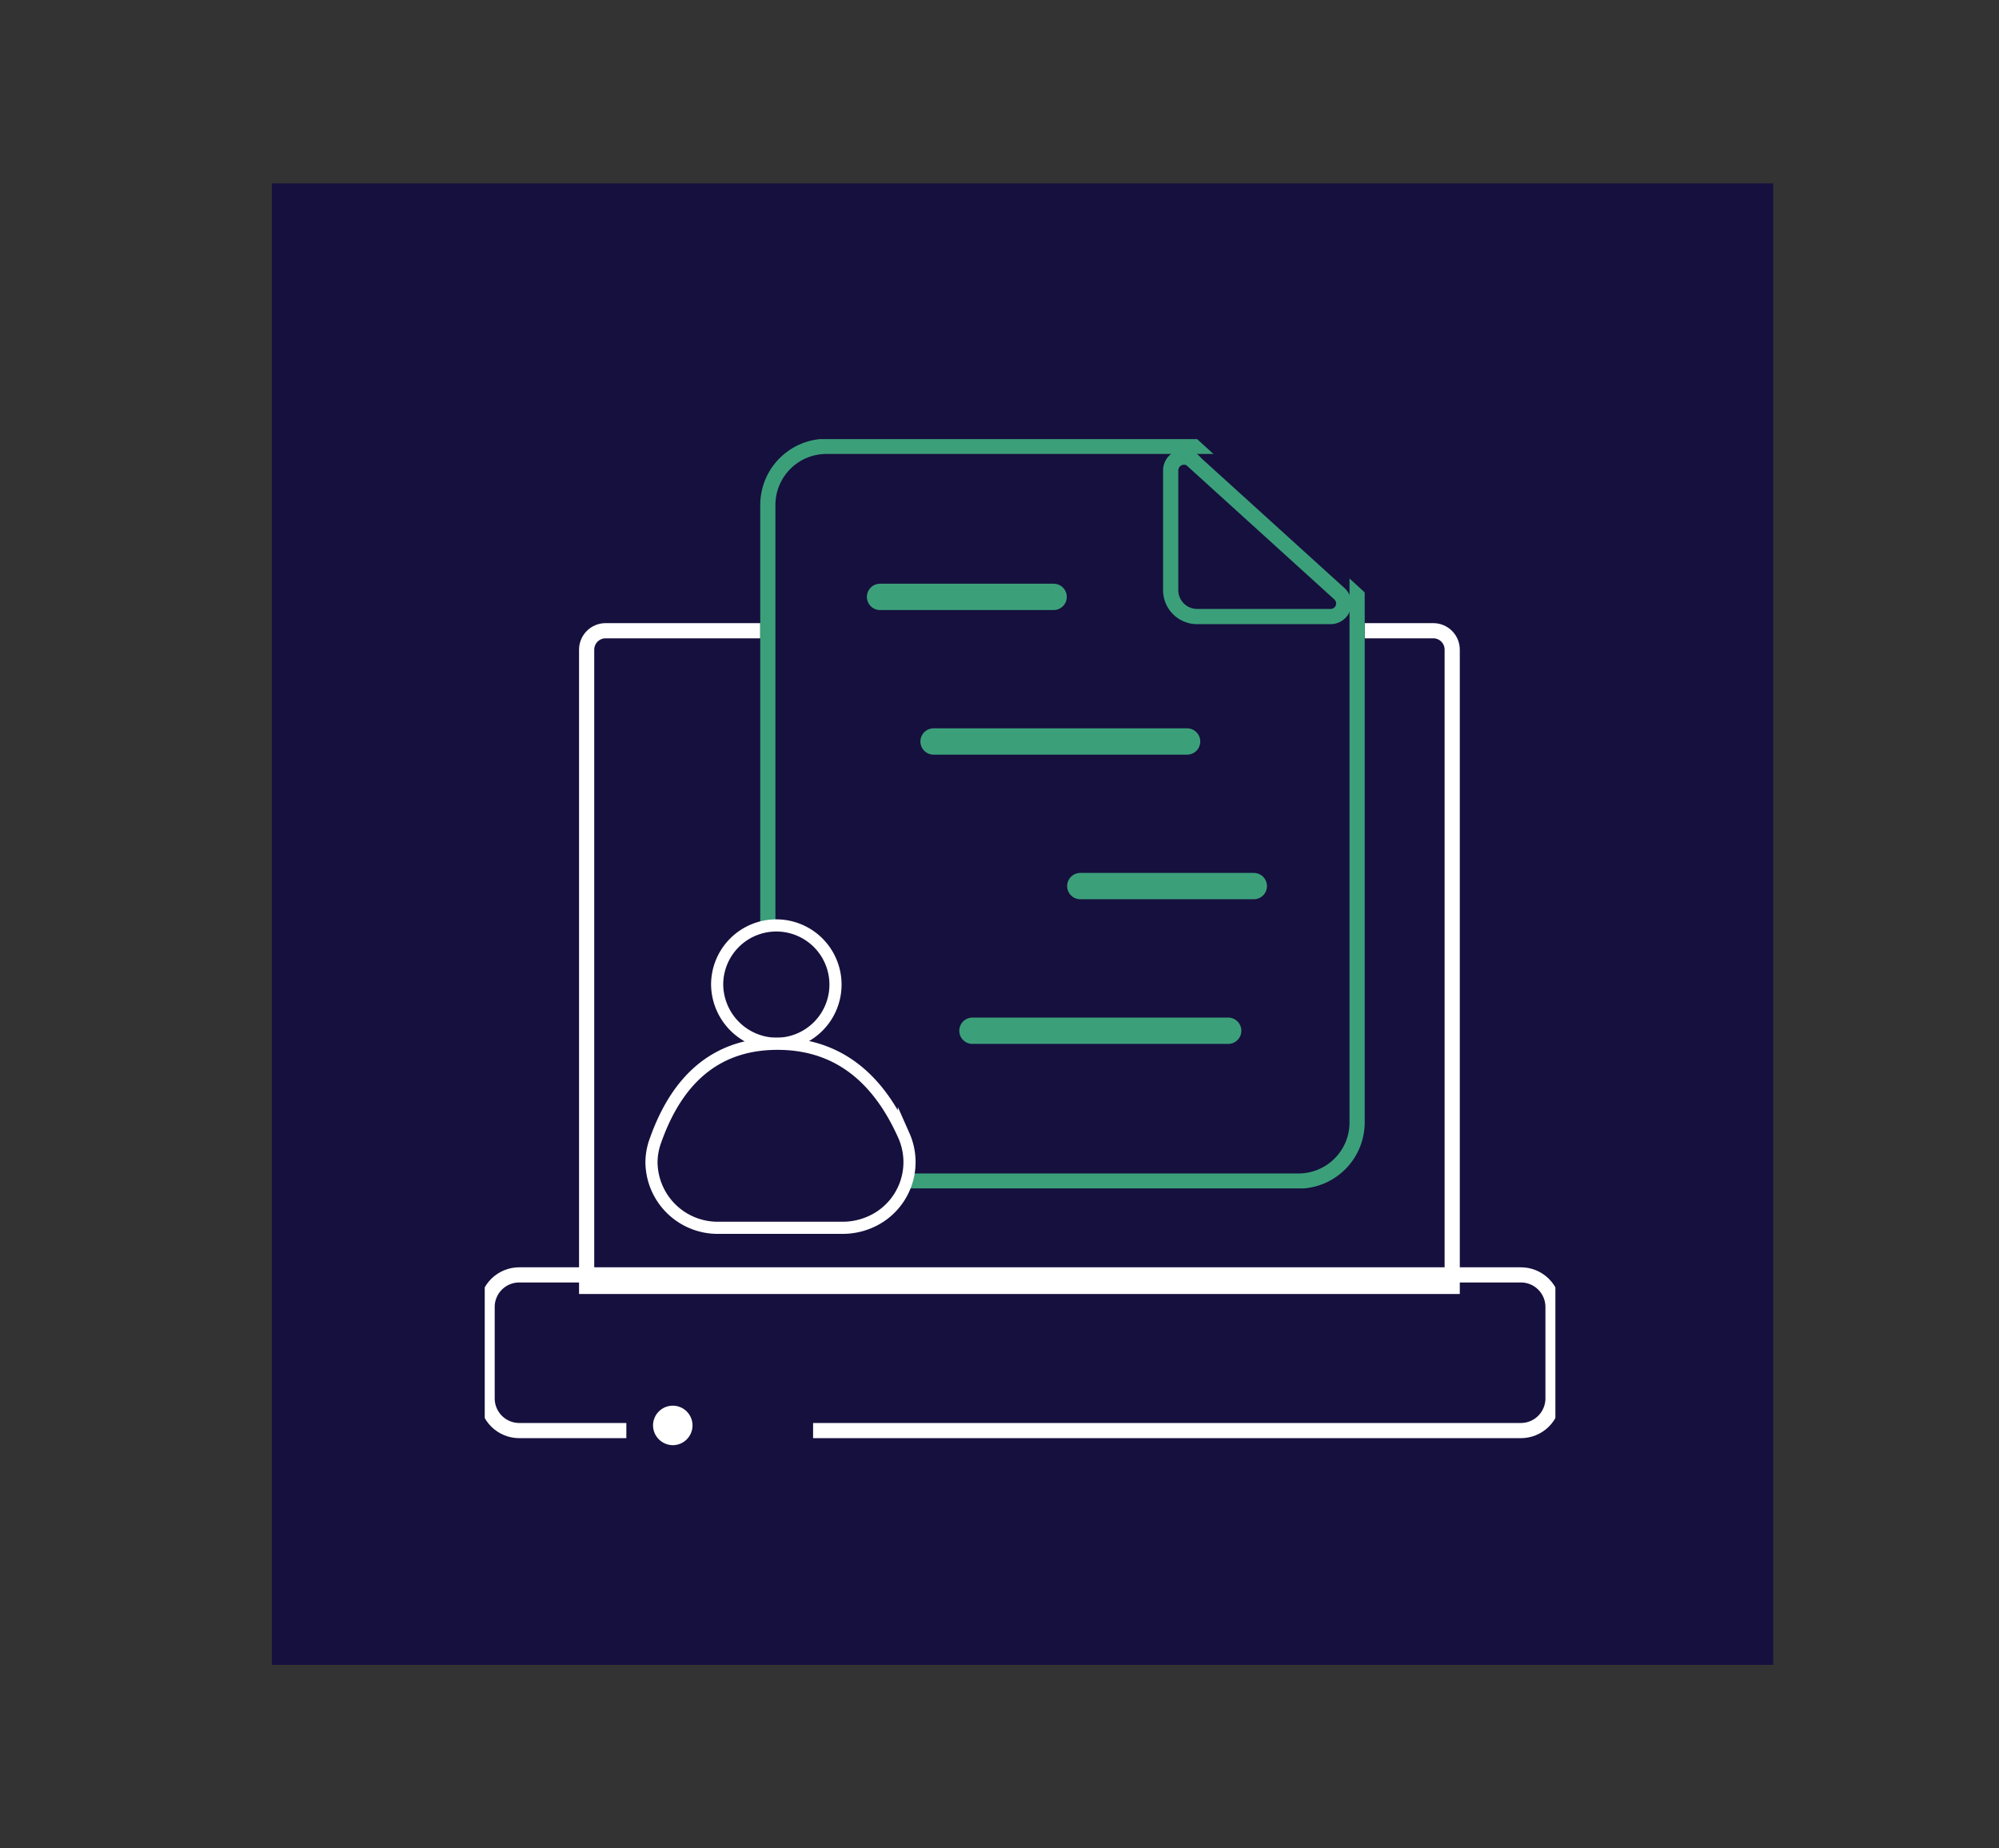<svg id="Layer_1" data-name="Layer 1" xmlns="http://www.w3.org/2000/svg" xmlns:xlink="http://www.w3.org/1999/xlink" viewBox="0 0 233.78 216.13"><rect x="0" y="0" width="233.78" height="216.13" fill="#333333" stroke="none"/><defs><style>.cls-1,.cls-10,.cls-15,.cls-17,.cls-18,.cls-2,.cls-20,.cls-3{fill:none;}.cls-2{clip-rule:evenodd;}.cls-3{fill-rule:evenodd;}.cls-4{clip-path:url(#clip-path);}.cls-5{fill:#16103e;}.cls-6{clip-path:url(#clip-path-2);}.cls-7{clip-path:url(#clip-path-3);}.cls-8{fill:#d7d7d7;opacity:0.5;}.cls-9{clip-path:url(#clip-path-4);}.cls-10,.cls-17,.cls-20{stroke:#fff;}.cls-10{stroke-linejoin:round;}.cls-10,.cls-15{stroke-width:3.55px;}.cls-11{clip-path:url(#clip-path-6);}.cls-12{isolation:isolate;}.cls-13{clip-path:url(#clip-path-8);}.cls-14{clip-path:url(#clip-path-10);}.cls-15,.cls-18{stroke:#3ba07a;}.cls-15,.cls-17,.cls-18,.cls-20{stroke-miterlimit:10;}.cls-16{clip-path:url(#clip-path-12);}.cls-17{stroke-width:0.71px;opacity:0;}.cls-18{stroke-width:1.78px;}.cls-19{clip-path:url(#clip-path-15);}.cls-20{stroke-width:1.42px;}.cls-21{clip-path:url(#clip-path-18);}.cls-22{clip-path:url(#clip-path-21);}.cls-23{fill:#3ba07a;}.cls-24{clip-path:url(#clip-path-23);}.cls-25{clip-path:url(#clip-path-25);}.cls-26{clip-path:url(#clip-path-27);}.cls-27{clip-path:url(#clip-path-29);}.cls-28{clip-path:url(#clip-path-31);}.cls-29{clip-path:url(#clip-path-32);}.cls-30{clip-path:url(#clip-path-33);}.cls-31{clip-path:url(#clip-path-35);}.cls-32{fill:#fff;}</style><clipPath id="clip-path"><rect class="cls-1" x="29.61" y="19.26" width="179.94" height="177.61"/></clipPath><clipPath id="clip-path-2"><path class="cls-1" d="M150.21,72.64v61.17c0,1.15-2.31,2.09-5.15,2.09h7.35c2.85,0,5.14-.94,5.14-2.09V72.64c0-1.15-2-2.84-4.81-2.84S150.21,71.49,150.21,72.64Z"/></clipPath><clipPath id="clip-path-3"><rect class="cls-1" x="56.69" y="49.82" width="125.21" height="119.9"/></clipPath><clipPath id="clip-path-4"><path class="cls-2" d="M70.81,72.87H167.6A3.1,3.1,0,0,1,170.72,76v75.32h-103V76A3.1,3.1,0,0,1,70.81,72.87Z"/></clipPath><clipPath id="clip-path-6"><path class="cls-2" d="M96.69,139H151.8a7.75,7.75,0,0,0,7.8-7.68V59a7.76,7.76,0,0,0-7.8-7.69H96.69A7.74,7.74,0,0,0,88.91,59v72.25A7.73,7.73,0,0,0,96.69,139Z"/></clipPath><clipPath id="clip-path-8"><rect class="cls-1" x="88.78" y="49.82" width="71.94" height="89.38"/></clipPath><clipPath id="clip-path-10"><rect class="cls-1" x="88.86" y="51.35" width="71.81" height="87.62"/></clipPath><clipPath id="clip-path-12"><polygon class="cls-2" points="161.43 70.95 139.59 50.97 160.61 50.97 161.43 70.95"/></clipPath><clipPath id="clip-path-15"><path class="cls-2" d="M90.87,122.06a6.92,6.92,0,1,0-7-6.91A7,7,0,0,0,90.87,122.06Z"/></clipPath><clipPath id="clip-path-18"><path class="cls-2" d="M76.68,133.33q4-11.27,14.25-11.27,10,0,14.78,10.74a7.62,7.62,0,0,1-4,10.13,8,8,0,0,1-3.16.65H84a7.75,7.75,0,0,1-7.8-7.68A7.34,7.34,0,0,1,76.68,133.33Z"/></clipPath><clipPath id="clip-path-21"><path class="cls-2" d="M109.18,85.17h29.65a1.54,1.54,0,1,1,0,3.08H109.18a1.54,1.54,0,1,1,0-3.08Z"/></clipPath><clipPath id="clip-path-23"><path class="cls-2" d="M126.34,102.08h20.29a1.54,1.54,0,1,1,0,3.08H126.34a1.54,1.54,0,1,1,0-3.08Z"/></clipPath><clipPath id="clip-path-25"><path class="cls-2" d="M113.85,119h29.66a1.54,1.54,0,1,1,0,3.07H113.85a1.54,1.54,0,1,1,0-3.07Z"/></clipPath><clipPath id="clip-path-27"><path class="cls-2" d="M102.92,68.26h20.3a1.54,1.54,0,1,1,0,3.08h-20.3a1.54,1.54,0,1,1,0-3.08Z"/></clipPath><clipPath id="clip-path-29"><path class="cls-2" d="M60.76,148.2H177.83a4.64,4.64,0,0,1,4.68,4.61v10.76a4.65,4.65,0,0,1-4.68,4.61H60.76a4.65,4.65,0,0,1-4.68-4.61V152.81A4.64,4.64,0,0,1,60.76,148.2Z"/></clipPath><clipPath id="clip-path-31"><rect class="cls-1" x="56.08" y="147.92" width="126.44" height="21.8"/></clipPath><clipPath id="clip-path-32"><rect class="cls-1" x="56.08" y="148.2" width="126.44" height="21.52"/></clipPath><clipPath id="clip-path-33"><rect class="cls-1" x="73.25" y="163.57" width="21.84" height="6.15"/></clipPath><clipPath id="clip-path-35"><path class="cls-2" d="M78.7,169a2.31,2.31,0,1,0-2.33-2.31A2.33,2.33,0,0,0,78.7,169Z"/></clipPath></defs><title>icon design system</title><g class="cls-4"><rect class="cls-5" x="31.79" y="21.44" width="175.58" height="173.25"/></g><g class="cls-6"><g class="cls-7"><rect class="cls-8" x="137.26" y="62.11" width="28.1" height="81.47"/></g></g><g class="cls-9"><g class="cls-7"><path class="cls-10" d="M70.82,72.87H167.6A3.1,3.1,0,0,1,170.72,76v75.32h-103V76A3.11,3.11,0,0,1,70.82,72.87Z"/></g></g><g class="cls-11"><g class="cls-7"><g class="cls-12"><g class="cls-13"><g class="cls-11"><g class="cls-14"><path class="cls-5" d="M96.69,139H151.8a7.75,7.75,0,0,0,7.8-7.68V59a7.76,7.76,0,0,0-7.8-7.69H96.69A7.74,7.74,0,0,0,88.91,59v72.25A7.73,7.73,0,0,0,96.69,139Z"/></g></g><g class="cls-14"><path class="cls-15" d="M96.71,139H151.8a7.74,7.74,0,0,0,7.8-7.68V59a7.74,7.74,0,0,0-7.8-7.69H96.71A7.74,7.74,0,0,0,88.91,59v72.25A7.74,7.74,0,0,0,96.71,139Z"/></g></g></g></g></g><g class="cls-16"><g class="cls-7"><rect class="cls-5" x="131.79" y="43.28" width="37.46" height="35.36"/></g></g><g class="cls-7"><polygon class="cls-17" points="161.44 70.95 139.59 50.97 160.6 50.97 161.44 70.95"/><path class="cls-18" d="M139.53,53.91l17.12,15.53a1.53,1.53,0,0,1,.09,2.17,1.57,1.57,0,0,1-1.15.49H140A3.09,3.09,0,0,1,136.91,69V55a1.56,1.56,0,0,1,2.62-1.13Z"/></g><g class="cls-19"><g class="cls-7"><rect class="cls-5" x="76.04" y="100.54" width="29.66" height="29.21"/></g></g><g class="cls-7"><path class="cls-20" d="M90.87,122.06a6.92,6.92,0,1,0-7-6.91A7,7,0,0,0,90.87,122.06Z"/></g><g class="cls-21"><g class="cls-7"><rect class="cls-5" x="68.41" y="114.38" width="45.76" height="36.89"/></g></g><g class="cls-7"><path class="cls-20" d="M76.67,133.34q4-11.28,14.26-11.28,10,0,14.78,10.74a7.64,7.64,0,0,1-4,10.13,8,8,0,0,1-3.15.65H84a7.74,7.74,0,0,1-7.81-7.68A7.46,7.46,0,0,1,76.67,133.34Z"/></g><g class="cls-22"><g class="cls-7"><rect class="cls-23" x="99.81" y="77.49" width="48.39" height="18.45"/></g></g><g class="cls-24"><g class="cls-7"><rect class="cls-23" x="116.98" y="94.39" width="39.02" height="18.45"/></g></g><g class="cls-25"><g class="cls-7"><rect class="cls-23" x="104.49" y="111.3" width="48.39" height="18.45"/></g></g><g class="cls-26"><g class="cls-7"><rect class="cls-23" x="93.55" y="60.58" width="39.02" height="18.45"/></g></g><g class="cls-27"><g class="cls-7"><g class="cls-12"><g class="cls-28"><g class="cls-29"><path class="cls-10" d="M60.76,148.2H177.83a4.64,4.64,0,0,1,4.68,4.61v10.76a4.65,4.65,0,0,1-4.68,4.61H60.76a4.65,4.65,0,0,1-4.68-4.61V152.81A4.64,4.64,0,0,1,60.76,148.2Z"/></g></g></g></g></g><g class="cls-30"><g class="cls-7"><rect class="cls-5" x="65.45" y="155.88" width="37.46" height="21.52"/></g></g><g class="cls-31"><g class="cls-7"><rect class="cls-32" x="68.57" y="156.65" width="20.29" height="19.98"/></g></g></svg>